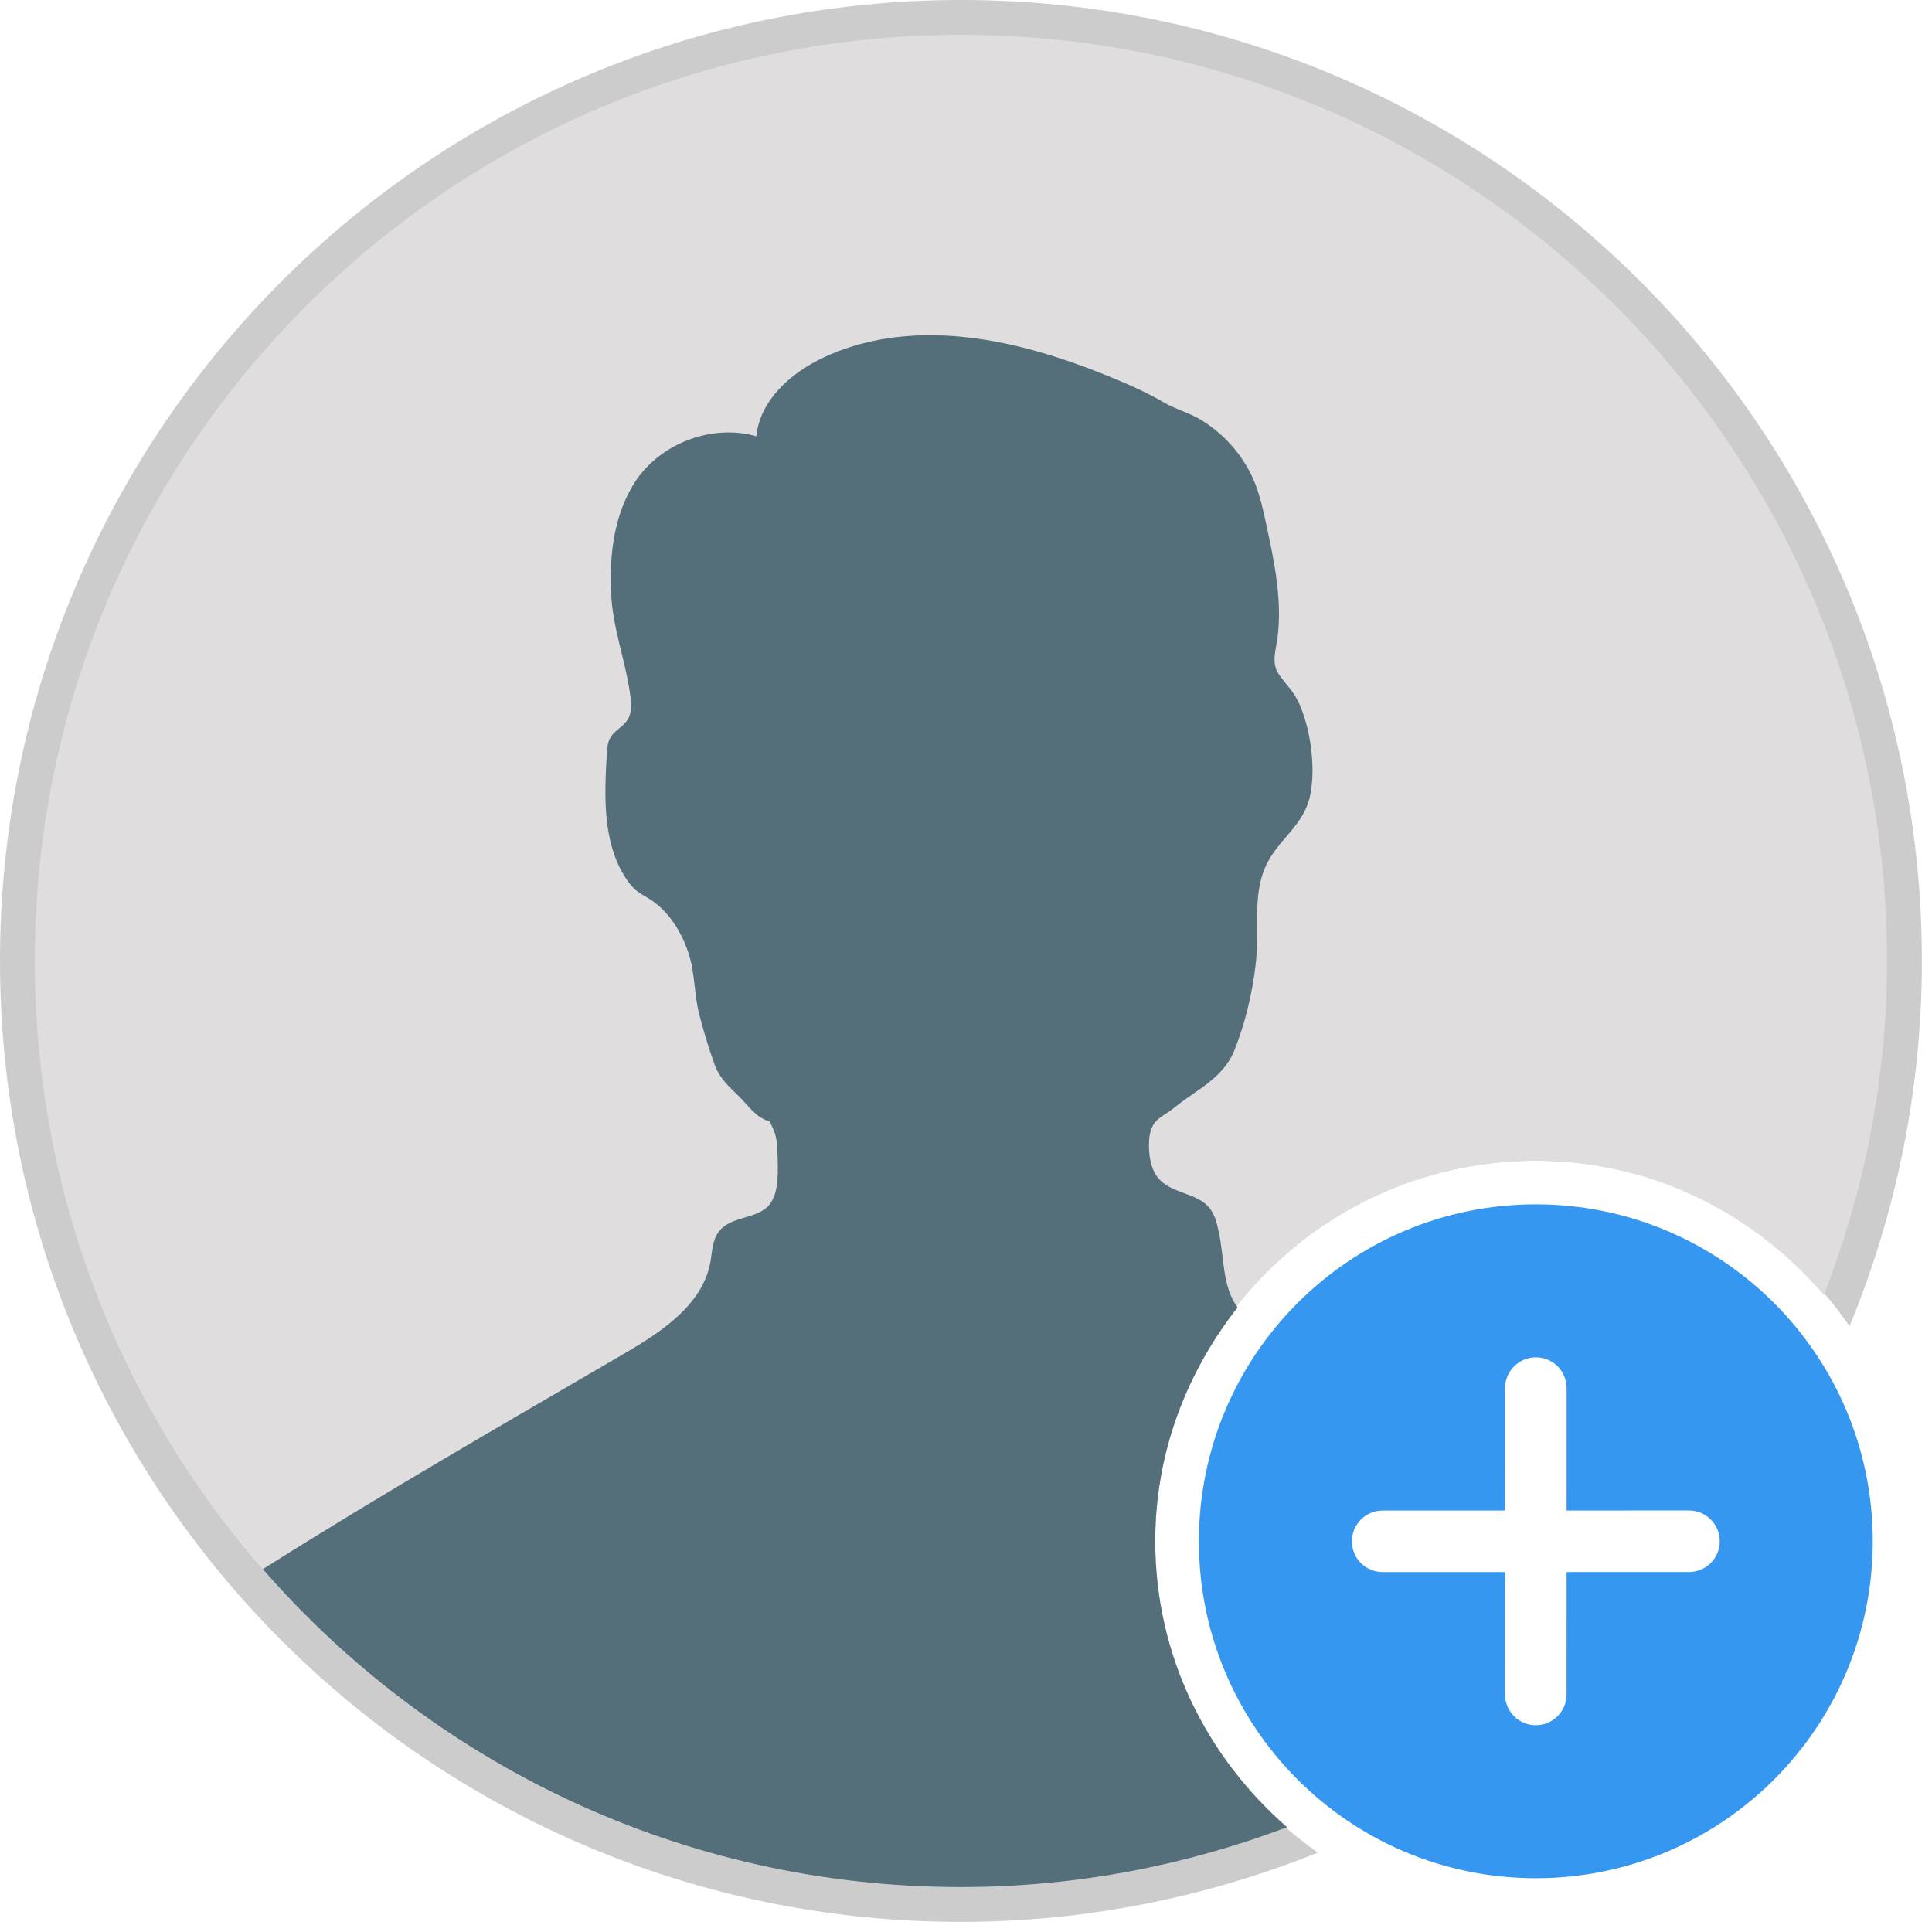 <?xml version="1.0" encoding="utf-8"?>
<svg viewBox="0 0 167 167" xmlns="http://www.w3.org/2000/svg">
  <g transform="matrix(1, 0, 0, 1, -28.65, -24.172)">
    <g transform="matrix(1,0,0,1,0,0.75)">
      <g id="Background">
        <rect x="0.25" y="0" width="499.75" height="499.25" style="fill:white;"/>
      </g>
    </g>
    <g id="Objects">
      <g transform="matrix(1,0,0,1,128.507,57.07)">
        <path d="M0,100.329C0,82.16 14.729,67.431 32.898,67.431C44.164,67.431 54.088,73.107 60.017,81.741C64.026,72.002 66.268,61.349 66.268,50.165C66.268,4.291 29.08,-32.898 -16.795,-32.898C-62.669,-32.898 -99.857,4.291 -99.857,50.165C-99.857,96.039 -62.669,133.227 -16.795,133.227C-5.881,133.227 4.512,131.066 14.059,127.241C5.576,121.29 0,111.477 0,100.329" style="fill:rgb(204,204,204);fill-rule:nonzero;"/>
      </g>
      <g transform="matrix(1,0,0,1,128.507,57.071)">
        <path d="M0,100.328C0,82.159 14.729,67.43 32.898,67.43C42.91,67.43 51.767,71.997 57.801,79.053C61.279,70.081 63.26,60.364 63.26,50.164C63.26,5.95 27.419,-29.891 -16.795,-29.891C-61.008,-29.891 -96.849,5.95 -96.849,50.164C-96.849,94.377 -61.008,130.219 -16.795,130.219C-6.866,130.219 2.599,128.327 11.372,125.023C4.459,118.993 0,110.223 0,100.328" style="fill:rgb(223,221,222);fill-rule:nonzero;"/>
      </g>
      <g transform="matrix(1,0,0,1,128.507,82.422)">
        <path d="M0,74.977C0,67.316 2.727,60.358 7.118,54.767C5.754,52.914 5.987,50.394 5.476,48.169C5.32,47.47 5.152,46.746 4.706,46.185C3.664,44.873 1.544,44.942 0.389,43.728C-0.31,42.993 -0.519,41.917 -0.541,40.903C-0.556,40.259 -0.5,39.592 -0.193,39.027C0.173,38.355 1.007,38.022 1.585,37.547C2.201,37.043 2.836,36.597 3.492,36.149C4.888,35.197 6.183,34.168 6.835,32.553C7.782,30.204 8.422,27.478 8.698,24.966C8.992,22.306 8.403,19.148 9.54,16.639C10.637,14.22 12.918,13.138 13.428,10.32C13.862,7.916 13.421,4.81 12.454,2.589C12.003,1.551 11.281,0.896 10.666,0.005C10.016,-0.938 10.438,-2.071 10.575,-3.164C10.986,-6.445 10.283,-9.753 9.584,-12.985C9.336,-14.131 9.086,-15.284 8.663,-16.378C7.776,-18.67 6.098,-20.628 4.016,-21.92C2.962,-22.574 1.757,-22.867 0.705,-23.485C-0.456,-24.167 -1.648,-24.724 -2.895,-25.255C-5.662,-26.43 -8.496,-27.464 -11.413,-28.2C-17.113,-29.639 -23.278,-29.89 -28.707,-27.33C-31.517,-26.001 -34.178,-23.635 -34.477,-20.541C-38.447,-21.666 -43.063,-19.823 -45.166,-16.272C-46.842,-13.444 -47.179,-10.162 -47.03,-6.938C-46.894,-3.984 -45.84,-1.308 -45.41,1.623C-45.29,2.433 -45.189,3.328 -45.641,4.011C-46.021,4.584 -46.724,4.887 -47.079,5.476C-47.341,5.909 -47.376,6.438 -47.407,6.944C-47.622,10.599 -47.769,14.531 -45.795,17.614C-45.517,18.048 -45.196,18.463 -44.789,18.779C-44.468,19.029 -44.101,19.212 -43.756,19.428C-42.077,20.475 -40.964,22.258 -40.344,24.136C-39.769,25.878 -39.864,27.696 -39.415,29.435C-39.05,30.853 -38.587,32.402 -38.079,33.791C-37.652,34.956 -36.869,35.662 -36.01,36.489C-35.118,37.35 -34.581,38.337 -33.292,38.697C-33.216,38.955 -33.078,39.189 -32.975,39.437C-32.702,40.091 -32.675,40.818 -32.651,41.528C-32.608,42.816 -32.486,44.854 -33.364,45.898C-34.47,47.21 -36.746,46.796 -37.783,48.294C-38.294,49.031 -38.293,49.99 -38.457,50.871C-39.134,54.521 -42.635,56.848 -45.841,58.719C-56.353,64.858 -66.867,70.888 -77.138,77.387C-62.462,94.217 -40.879,104.867 -16.795,104.867C-6.861,104.867 2.622,103.001 11.396,99.692C4.469,93.661 0,84.883 0,74.977" style="fill:rgb(84,111,122);fill-rule:nonzero;"/>
      </g>
      <g transform="matrix(0,-1,-1,0,161.405,128.274)">
        <path d="M-29.125,-29.125C-45.21,-29.125 -58.25,-16.085 -58.25,0C-58.25,16.086 -45.21,29.125 -29.125,29.125C-13.04,29.125 0,16.086 0,0C0,-16.085 -13.04,-29.125 -29.125,-29.125" style="fill:rgb(53,151,240);fill-rule:nonzero;"/>
      </g>
      <g transform="matrix(1,0,0,1,164.066,160.059)">
        <path d="M0,-5.321L0.002,-15.895C0.002,-17.364 -1.184,-18.56 -2.653,-18.56C-4.123,-18.56 -5.328,-17.364 -5.318,-15.904L-5.32,-5.32L-15.905,-5.318C-17.375,-5.318 -18.56,-4.123 -18.56,-2.653C-18.56,-1.183 -17.365,0.002 -15.895,0.002L-5.321,0L-5.323,10.574C-5.323,12.044 -4.138,13.239 -2.668,13.239C-1.933,13.239 -1.262,12.94 -0.782,12.46C-0.302,11.98 0.002,11.314 -0.003,10.584L-0.001,-0.001L10.583,-0.003C11.318,-0.003 11.98,-0.301 12.46,-0.782C12.94,-1.262 13.239,-1.933 13.239,-2.668C13.239,-4.137 12.043,-5.323 10.574,-5.323L0,-5.321Z" style="fill:white;fill-rule:nonzero;"/>
      </g>
    </g>
    <g id="Designed-by-Freepik"/>
  </g>
</svg>